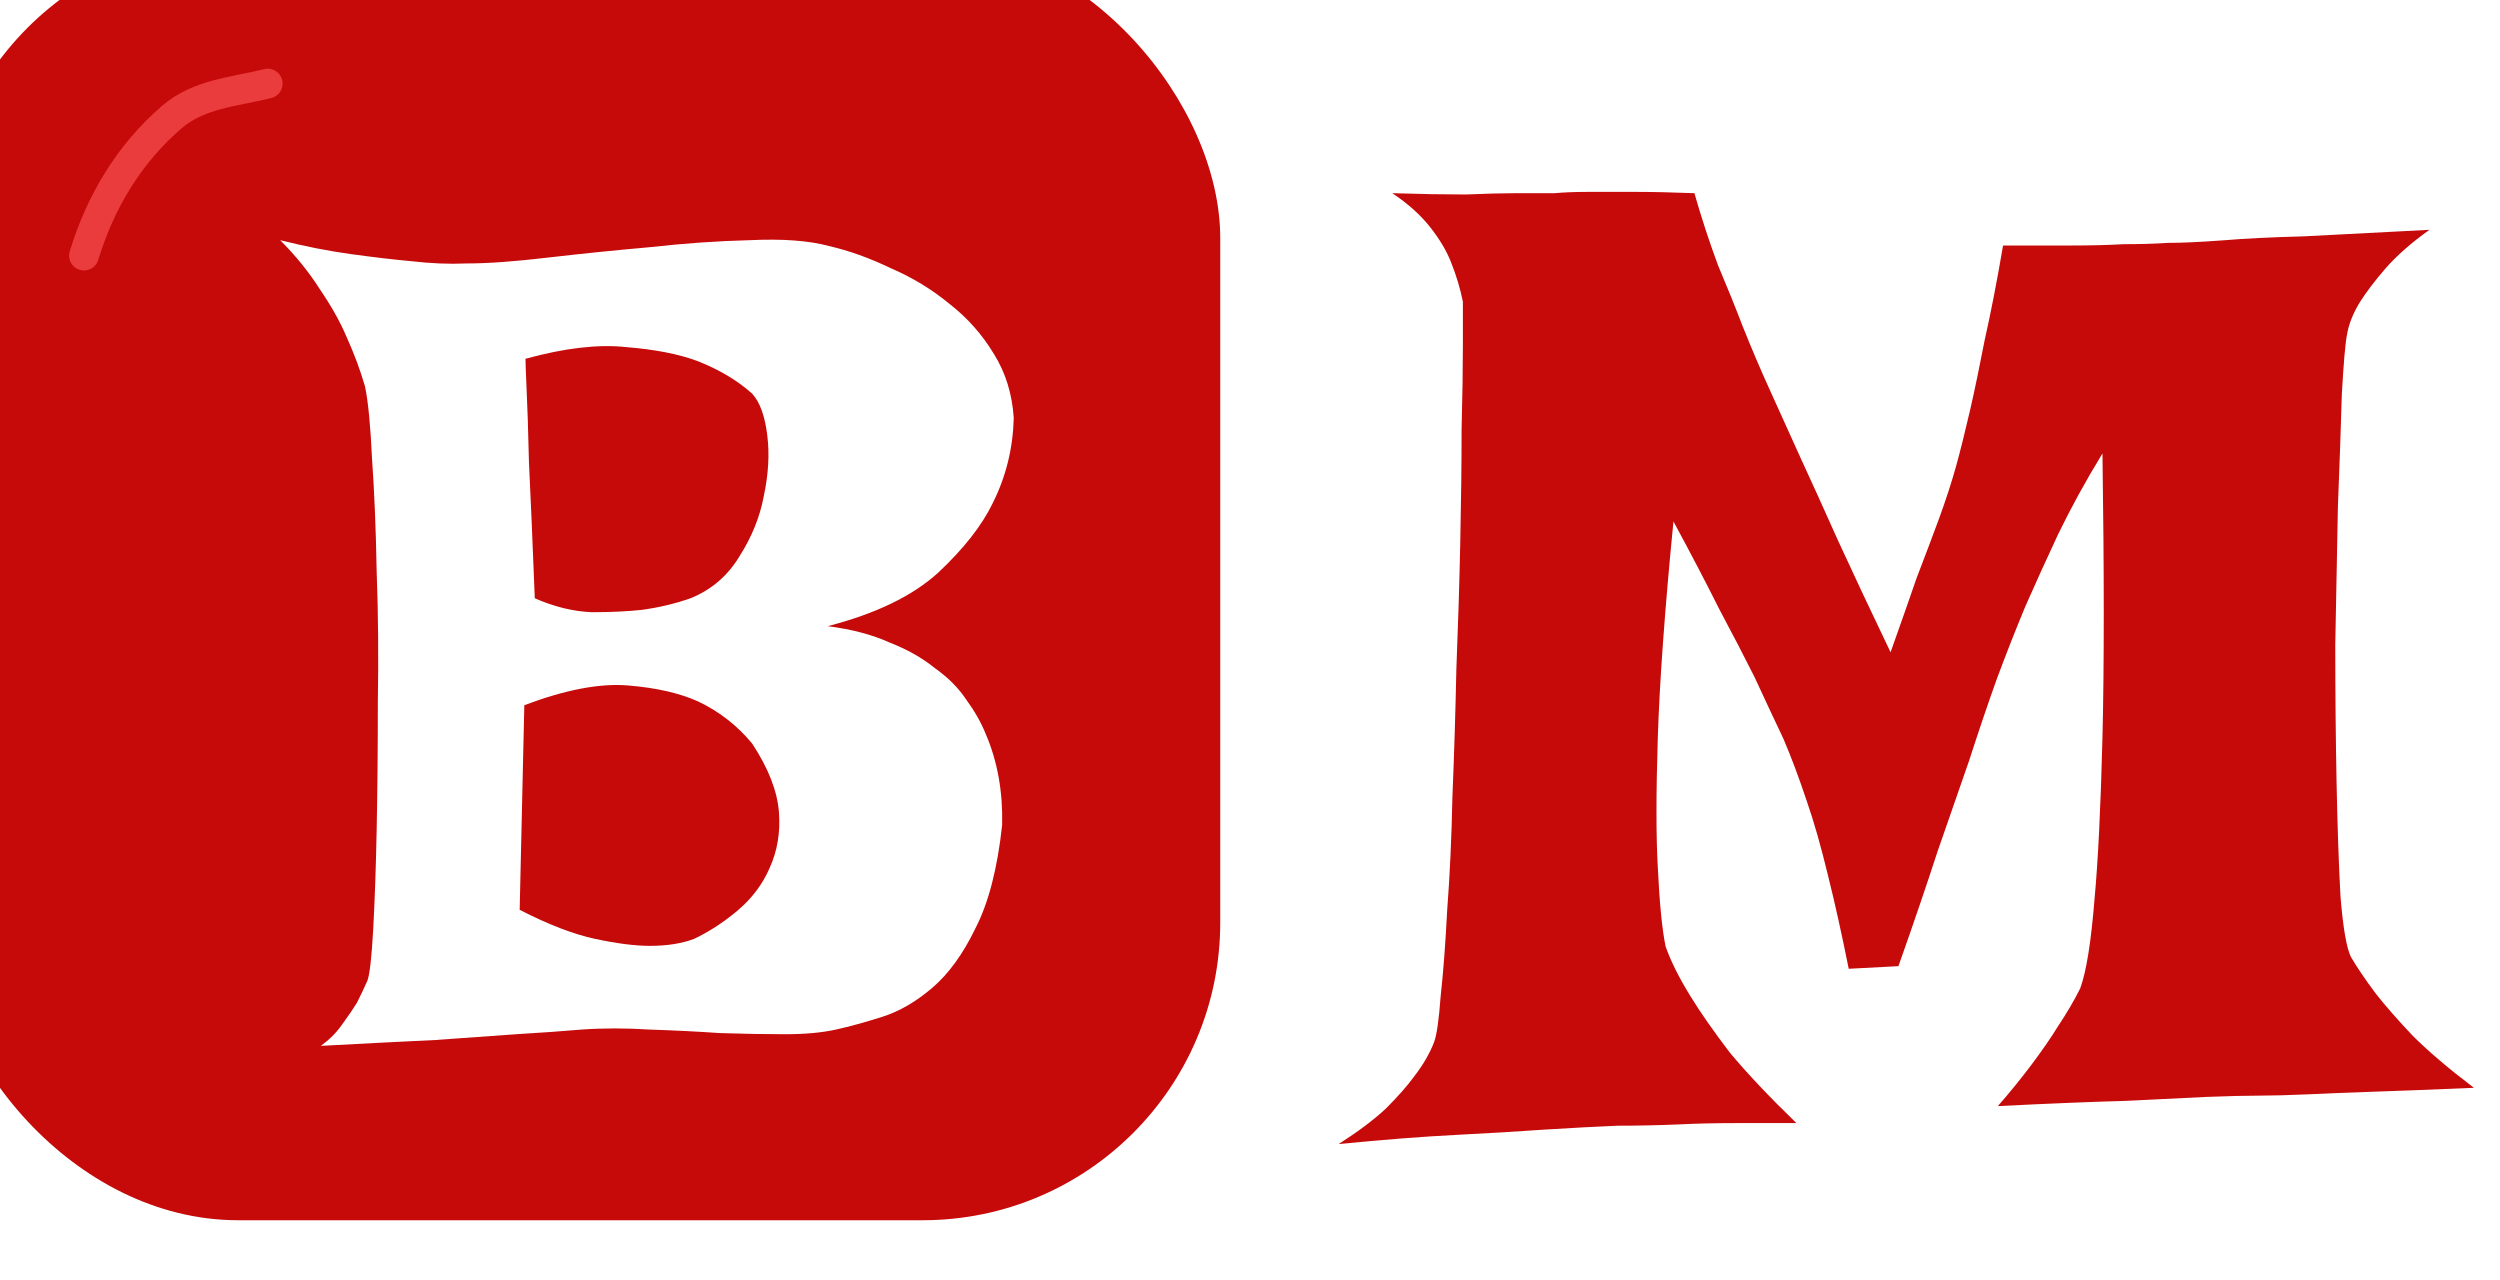 <svg width="84" height="43" viewBox="0 0 84 43" fill="none" xmlns="http://www.w3.org/2000/svg">
<g filter="url(#filter0_i_0_1)">
<rect width="43" height="43" rx="10" fill="#C60909"/>
</g>
<path d="M9.414 8.07C10.247 8.279 11.042 8.435 11.797 8.539C12.552 8.643 13.216 8.721 13.789 8.773C14.466 8.852 15.091 8.878 15.664 8.852C16.393 8.852 17.305 8.786 18.398 8.656C19.518 8.526 20.664 8.409 21.836 8.305C23.008 8.174 24.128 8.096 25.195 8.07C26.289 8.018 27.174 8.083 27.852 8.266C28.529 8.422 29.219 8.669 29.922 9.008C30.651 9.32 31.315 9.724 31.914 10.219C32.513 10.688 33.008 11.247 33.398 11.898C33.789 12.523 34.01 13.24 34.062 14.047C34.036 15.062 33.802 16.013 33.359 16.898C32.995 17.654 32.383 18.435 31.523 19.242C30.664 20.023 29.427 20.622 27.812 21.039C28.62 21.143 29.31 21.326 29.883 21.586C30.482 21.82 30.99 22.107 31.406 22.445C31.849 22.758 32.2 23.109 32.461 23.5C32.747 23.891 32.969 24.281 33.125 24.672C33.516 25.583 33.698 26.599 33.672 27.719C33.516 29.177 33.216 30.336 32.773 31.195C32.357 32.055 31.875 32.719 31.328 33.188C30.781 33.656 30.221 33.982 29.648 34.164C29.076 34.346 28.555 34.49 28.086 34.594C27.617 34.698 27.044 34.75 26.367 34.75C25.69 34.75 24.961 34.737 24.18 34.711C23.424 34.659 22.643 34.62 21.836 34.594C21.029 34.542 20.26 34.542 19.531 34.594C18.932 34.646 18.203 34.698 17.344 34.75C16.615 34.802 15.703 34.867 14.609 34.945C13.516 34.997 12.24 35.062 10.781 35.141C11.068 34.932 11.302 34.698 11.484 34.438C11.693 34.151 11.862 33.904 11.992 33.695C12.122 33.435 12.24 33.188 12.344 32.953C12.422 32.745 12.487 32.172 12.539 31.234C12.591 30.297 12.63 29.177 12.656 27.875C12.682 26.547 12.695 25.128 12.695 23.617C12.721 22.081 12.708 20.609 12.656 19.203C12.63 17.771 12.578 16.508 12.5 15.414C12.448 14.294 12.37 13.487 12.266 12.992C12.109 12.445 11.901 11.885 11.641 11.312C11.432 10.818 11.133 10.284 10.742 9.711C10.378 9.138 9.935 8.591 9.414 8.07ZM17.656 12.055C17.656 12.159 17.669 12.51 17.695 13.109C17.721 13.63 17.747 14.438 17.773 15.531C17.826 16.599 17.891 18.122 17.969 20.102C18.62 20.388 19.258 20.544 19.883 20.57C20.508 20.57 21.068 20.544 21.562 20.492C22.135 20.414 22.682 20.284 23.203 20.102C23.906 19.815 24.453 19.346 24.844 18.695C25.26 18.044 25.534 17.367 25.664 16.664C25.82 15.935 25.859 15.258 25.781 14.633C25.703 13.982 25.534 13.513 25.273 13.227C24.779 12.784 24.167 12.419 23.438 12.133C22.812 11.898 22.018 11.742 21.055 11.664C20.117 11.56 18.984 11.69 17.656 12.055ZM17.461 30.57C18.424 31.065 19.271 31.391 20 31.547C20.729 31.703 21.341 31.781 21.836 31.781C22.409 31.781 22.904 31.703 23.32 31.547C23.815 31.312 24.297 31 24.766 30.609C25.26 30.193 25.625 29.711 25.859 29.164C26.12 28.591 26.224 27.966 26.172 27.289C26.12 26.586 25.82 25.818 25.273 24.984C24.779 24.385 24.18 23.917 23.477 23.578C22.852 23.292 22.057 23.109 21.094 23.031C20.156 22.953 18.997 23.174 17.617 23.695L17.461 30.57Z" fill="white"/>
<path d="M46.78 6.491C47.718 6.521 48.538 6.535 49.241 6.535C49.944 6.506 50.516 6.491 50.955 6.491H52.23C52.552 6.462 52.947 6.447 53.416 6.447C53.826 6.447 54.324 6.447 54.91 6.447C55.496 6.447 56.17 6.462 56.932 6.491C57.166 7.312 57.43 8.117 57.723 8.908C58.045 9.67 58.323 10.358 58.558 10.974C58.851 11.706 59.144 12.395 59.437 13.039C59.73 13.684 60.081 14.46 60.491 15.368C60.843 16.13 61.268 17.067 61.766 18.181C62.264 19.265 62.85 20.51 63.523 21.916C63.846 21.008 64.139 20.173 64.402 19.411C64.695 18.649 64.944 17.99 65.149 17.434C65.384 16.789 65.574 16.203 65.721 15.676C65.867 15.148 66.028 14.504 66.204 13.742C66.351 13.098 66.512 12.321 66.688 11.413C66.893 10.505 67.098 9.45 67.303 8.249C68.152 8.249 68.914 8.249 69.588 8.249C70.262 8.249 70.848 8.234 71.346 8.205C71.902 8.205 72.4 8.19 72.84 8.161C73.309 8.161 73.939 8.132 74.73 8.073C75.403 8.015 76.297 7.971 77.41 7.941C78.553 7.883 79.959 7.81 81.629 7.722C81.014 8.161 80.516 8.601 80.135 9.04C79.783 9.45 79.505 9.816 79.3 10.139C79.065 10.52 78.919 10.886 78.86 11.237C78.802 11.53 78.743 12.204 78.685 13.259C78.655 14.313 78.611 15.573 78.553 17.038C78.523 18.474 78.494 20.012 78.465 21.652C78.465 23.293 78.48 24.846 78.509 26.311C78.538 27.775 78.582 29.05 78.641 30.134C78.728 31.189 78.846 31.862 78.992 32.155C79.197 32.507 79.476 32.917 79.827 33.386C80.149 33.796 80.56 34.265 81.058 34.792C81.585 35.319 82.273 35.905 83.123 36.55C81.775 36.608 80.647 36.652 79.739 36.682C78.86 36.711 78.128 36.74 77.542 36.77C76.868 36.799 76.326 36.813 75.916 36.813C75.477 36.813 74.876 36.828 74.114 36.857C73.44 36.887 72.547 36.931 71.434 36.989C70.32 37.019 68.885 37.077 67.127 37.165C67.537 36.696 67.918 36.227 68.269 35.759C68.621 35.29 68.914 34.865 69.148 34.484C69.441 34.045 69.69 33.62 69.895 33.21C70.101 32.653 70.262 31.643 70.379 30.178C70.496 28.918 70.584 27.116 70.643 24.773C70.701 22.399 70.701 19.221 70.643 15.236C70.086 16.145 69.588 17.053 69.148 17.961C68.738 18.84 68.372 19.645 68.05 20.378C67.698 21.227 67.376 22.048 67.083 22.839C66.79 23.659 66.482 24.567 66.16 25.564C65.867 26.413 65.516 27.424 65.106 28.596C64.725 29.768 64.285 31.057 63.787 32.463L62.117 32.551C61.883 31.379 61.648 30.324 61.414 29.387C61.18 28.42 60.945 27.6 60.711 26.926C60.447 26.135 60.184 25.432 59.92 24.816C59.627 24.201 59.305 23.513 58.953 22.751C58.631 22.106 58.235 21.345 57.767 20.466C57.327 19.587 56.815 18.605 56.228 17.521C55.935 20.51 55.76 22.941 55.701 24.816C55.643 26.662 55.643 28.098 55.701 29.123C55.76 30.354 55.848 31.247 55.965 31.804C56.141 32.302 56.419 32.858 56.8 33.474C57.122 34.001 57.562 34.631 58.118 35.363C58.704 36.066 59.451 36.857 60.359 37.736C59.715 37.736 59.041 37.736 58.338 37.736C57.635 37.736 56.99 37.751 56.404 37.78C55.701 37.81 55.013 37.824 54.339 37.824C53.636 37.853 52.815 37.898 51.878 37.956C51.058 38.015 50.076 38.073 48.934 38.132C47.791 38.19 46.473 38.293 44.978 38.44C45.623 38.029 46.15 37.634 46.56 37.253C46.971 36.843 47.293 36.477 47.527 36.154C47.82 35.773 48.04 35.393 48.187 35.012C48.274 34.777 48.348 34.265 48.406 33.474C48.494 32.683 48.567 31.716 48.626 30.573C48.714 29.431 48.773 28.156 48.802 26.75C48.86 25.344 48.904 23.923 48.934 22.487C48.992 21.023 49.036 19.602 49.065 18.225C49.095 16.818 49.109 15.559 49.109 14.445C49.139 13.303 49.153 12.351 49.153 11.589C49.153 10.827 49.153 10.344 49.153 10.139C49.065 9.699 48.934 9.26 48.758 8.82C48.611 8.439 48.377 8.044 48.055 7.634C47.732 7.224 47.308 6.843 46.78 6.491Z" fill="#C60909"/>
<path d="M2.822 8.588C3.375 6.78 4.331 5.179 5.77 3.936C6.68 3.15 7.889 3.085 8.996 2.808" stroke="#EA3C3C" stroke-linecap="round"/>
<defs>
<filter id="filter0_i_0_1" x="-2" y="-2" width="45" height="45" filterUnits="userSpaceOnUse" color-interpolation-filters="sRGB">
<feFlood flood-opacity="0" result="BackgroundImageFix"/>
<feBlend mode="normal" in="SourceGraphic" in2="BackgroundImageFix" result="shape"/>
<feColorMatrix in="SourceAlpha" type="matrix" values="0 0 0 0 0 0 0 0 0 0 0 0 0 0 0 0 0 0 127 0" result="hardAlpha"/>
<feOffset dx="-2" dy="-2"/>
<feGaussianBlur stdDeviation="1.5"/>
<feComposite in2="hardAlpha" operator="arithmetic" k2="-1" k3="1"/>
<feColorMatrix type="matrix" values="0 0 0 0 0 0 0 0 0 0 0 0 0 0 0 0 0 0 0.25 0"/>
<feBlend mode="normal" in2="shape" result="effect1_innerShadow_0_1"/>
</filter>
</defs>
</svg>

